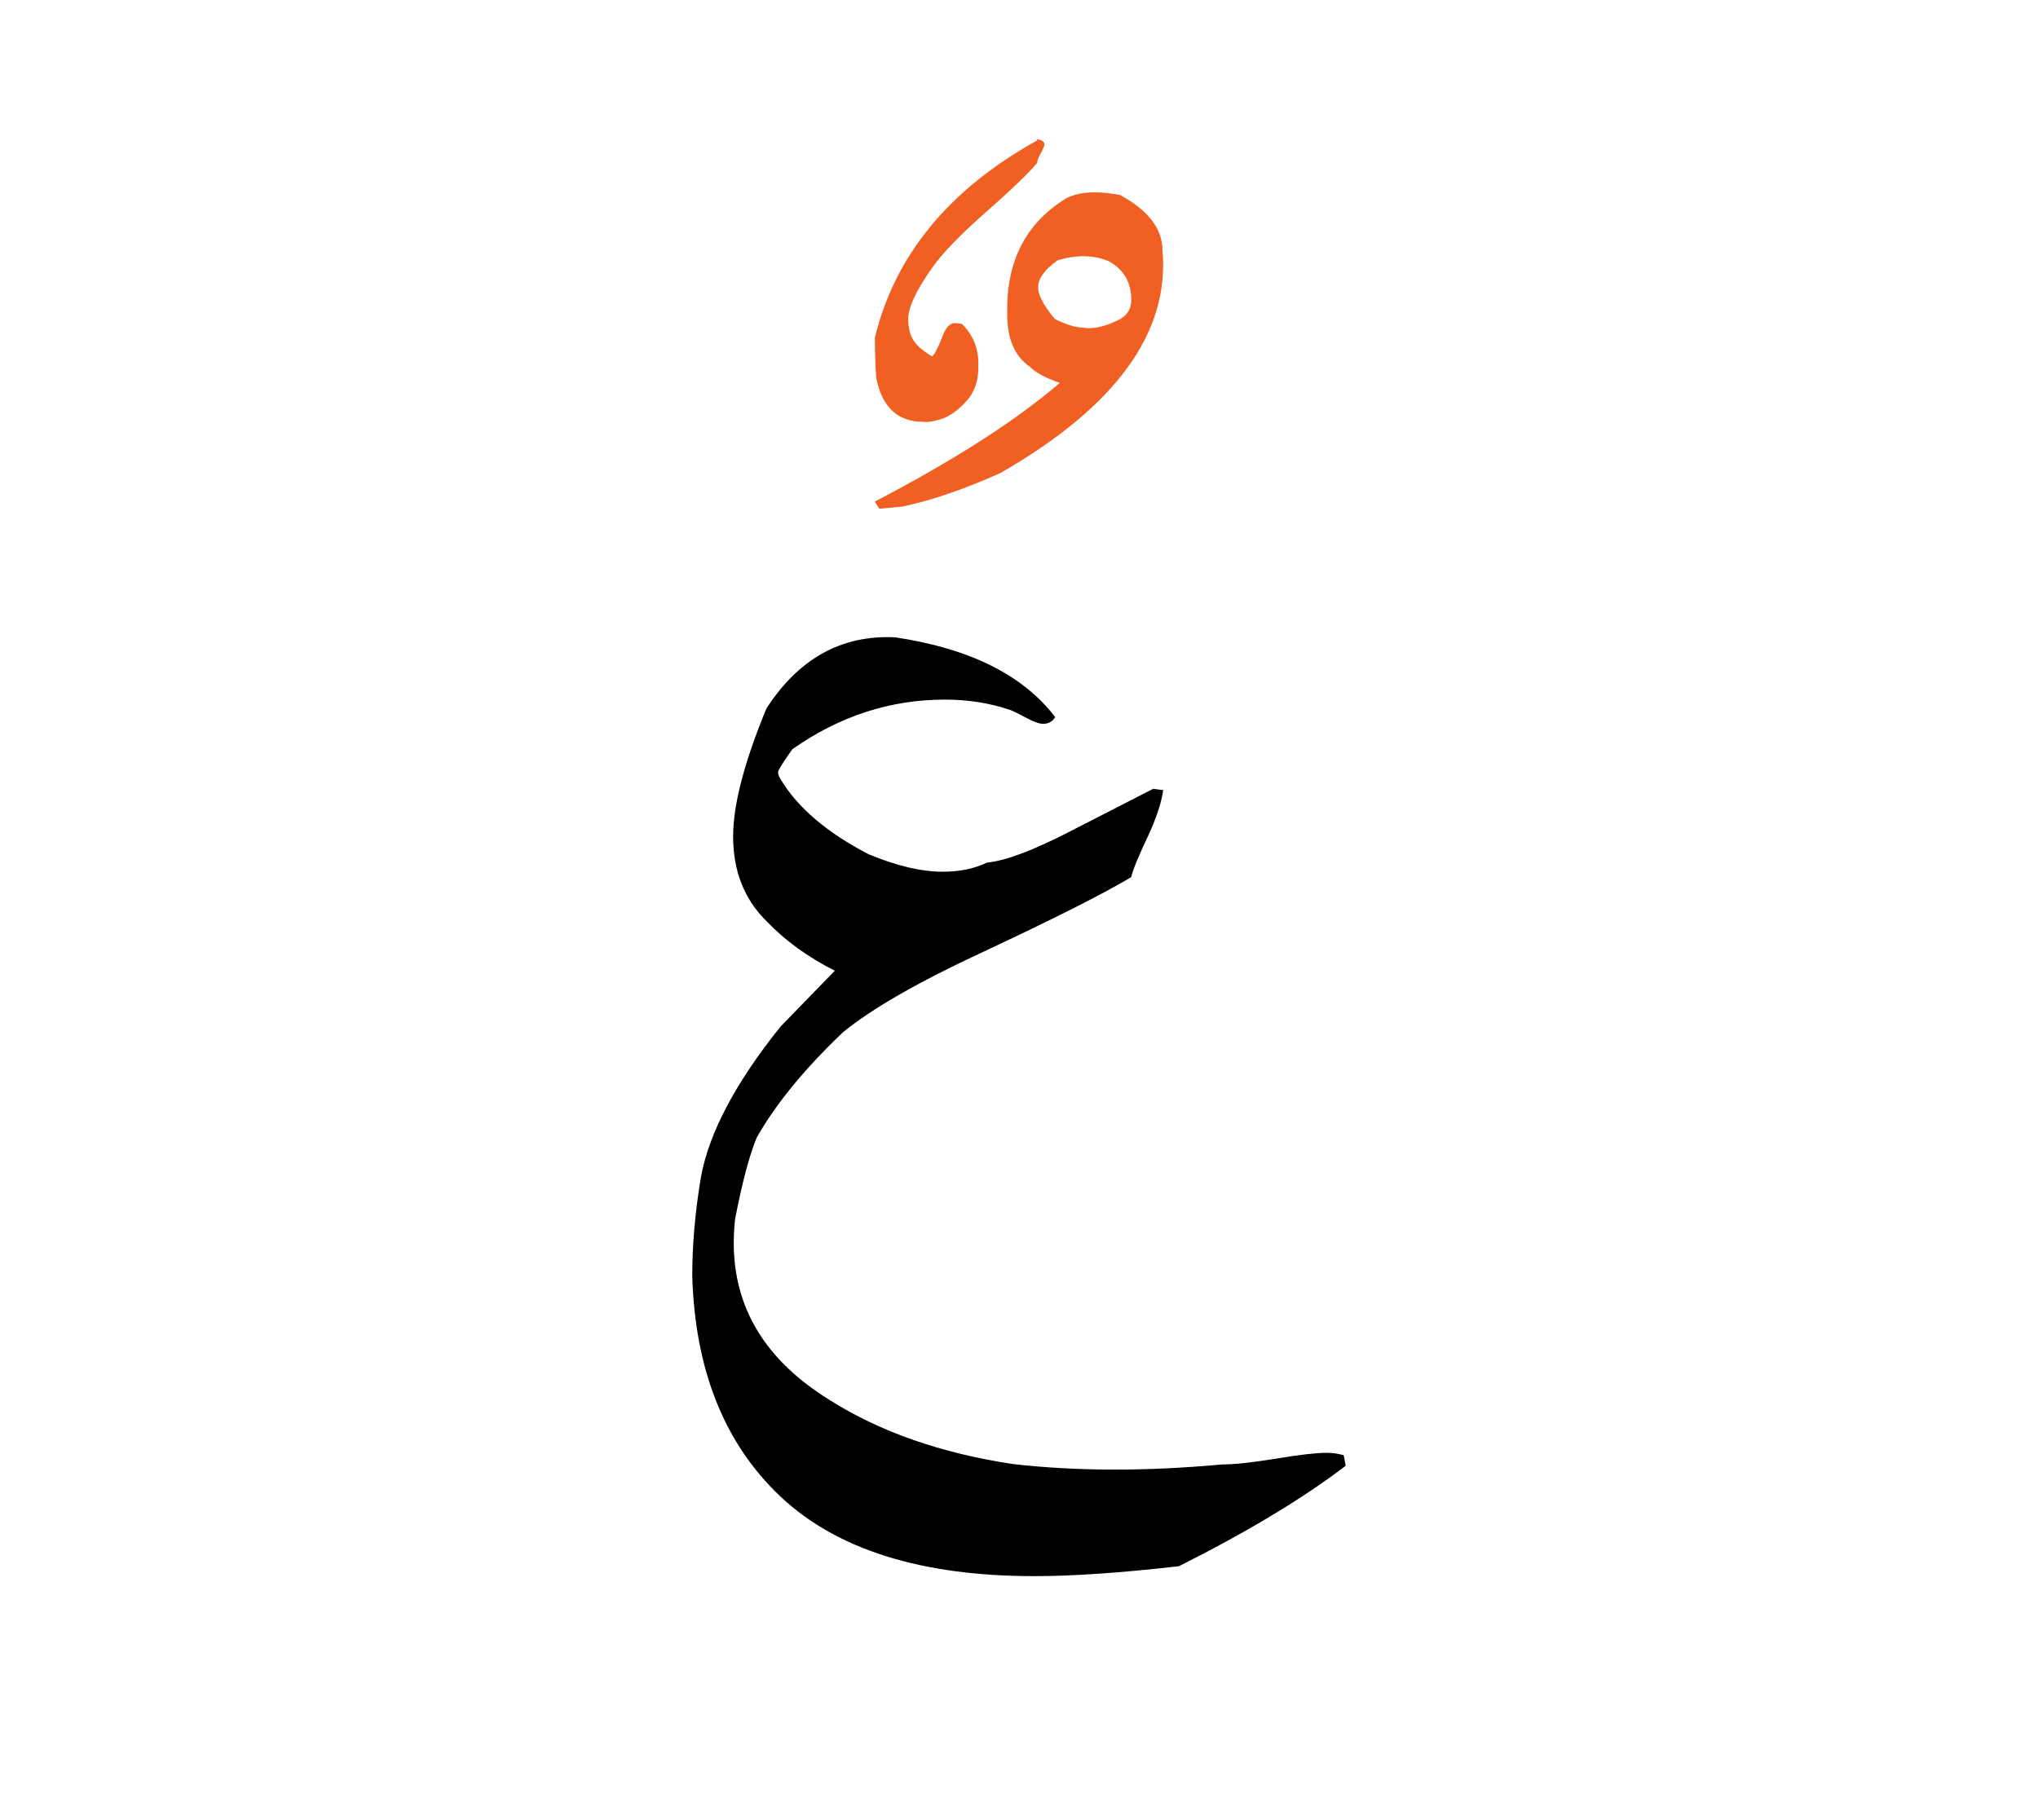 <svg id="vector" xmlns="http://www.w3.org/2000/svg" width="75" height="67" viewBox="0 0 83 73"><path fill="#f06022" d="M42.237,6.069c-0.412,0.476 -1.125,1.159 -2.145,2.052c-1.014,0.897 -1.727,1.639 -2.138,2.225c-0.632,0.903 -0.956,1.587 -0.968,2.039c0,0.324 0.053,0.591 0.156,0.794c0.11,0.249 0.383,0.504 0.812,0.765c0.104,-0.07 0.243,-0.336 0.429,-0.811c0.133,-0.365 0.301,-0.545 0.51,-0.545c0.087,0 0.186,0.012 0.284,0.034c0.476,0.476 0.695,1.049 0.666,1.728c0.012,0.59 -0.156,1.071 -0.504,1.437c-0.342,0.37 -0.678,0.603 -0.991,0.706c-0.318,0.1 -0.567,0.14 -0.747,0.116c-1.043,0 -1.681,-0.597 -1.917,-1.796c-0.035,-0.51 -0.053,-1.055 -0.053,-1.634c0.816,-3.36 3.019,-6.038 6.605,-8.03V5.096c0.202,0.035 0.301,0.104 0.301,0.209c0,0.058 -0.047,0.18 -0.15,0.365C42.283,5.855 42.237,5.988 42.237,6.069z" id="path_0"/><path fill="#f06022" d="M36.744,20.062l-0.933,0.087l-0.186,-0.289c3.25,-1.697 5.76,-3.309 7.538,-4.838c-0.591,-0.203 -0.997,-0.424 -1.223,-0.661c-0.614,-0.417 -0.921,-1.13 -0.921,-2.138c-0.047,-2.045 0.684,-3.574 2.195,-4.583c0.498,-0.382 1.299,-0.476 2.398,-0.272c1.154,0.626 1.732,1.373 1.732,2.26c0.296,3.349 -1.906,6.367 -6.593,9.062C39.271,19.355 37.938,19.813 36.744,20.062L36.744,20.062zM45.44,12.512c0.424,-0.174 0.633,-0.457 0.633,-0.869c0,-0.712 -0.308,-1.239 -0.916,-1.576c-0.626,-0.26 -1.321,-0.271 -2.092,-0.033c-0.51,0.37 -0.771,0.724 -0.782,1.048c-0.028,0.319 0.196,0.765 0.684,1.345c0.476,0.226 0.847,0.342 1.118,0.342C44.45,12.842 44.902,12.762 45.44,12.512z" id="path_1"/><path fill="#000000" d="M31.792,41.239l2.207,-2.271c-1.101,-0.557 -2.027,-1.229 -2.787,-2.023c-0.903,-0.892 -1.355,-2.045 -1.355,-3.447c0,-1.285 0.452,-3.023 1.355,-5.208c1.316,-2.04 3.06,-3.007 5.244,-2.903c3.036,0.452 5.209,1.535 6.518,3.25c-0.109,0.18 -0.271,0.273 -0.492,0.273c-0.156,0 -0.371,-0.076 -0.643,-0.221c-0.359,-0.191 -0.592,-0.307 -0.695,-0.342c-0.828,-0.283 -1.715,-0.423 -2.665,-0.423c-2.22,0 -4.288,0.672 -6.212,2.022c-0.388,0.55 -0.579,0.863 -0.579,0.932c0,0.088 0.034,0.186 0.104,0.291c0.689,1.152 1.883,2.172 3.58,3.053c1.142,0.475 2.15,0.713 3.02,0.713c0.684,0 1.28,-0.121 1.802,-0.371c0.735,-0.069 1.843,-0.48 3.325,-1.24l3.447,-1.767c0.238,0.034 0.371,0.052 0.406,0.052c-0.069,0.498 -0.261,1.09 -0.574,1.779c-0.41,0.863 -0.654,1.448 -0.729,1.768c-1.112,0.666 -3.129,1.686 -6.061,3.059c-2.607,1.211 -4.496,2.295 -5.673,3.256c-1.547,1.473 -2.723,2.897 -3.511,4.282c-0.296,0.701 -0.591,1.808 -0.886,3.325c-0.348,3.123 0.938,5.586 3.869,7.388c2.04,1.286 4.52,2.155 7.439,2.596c2.591,0.296 5.43,0.302 8.518,0.018c0.498,0 1.234,-0.081 2.202,-0.237c0.968,-0.162 1.651,-0.238 2.063,-0.238c0.249,0 0.481,0.035 0.695,0.1c0,0 0.028,0.145 0.081,0.428c-1.697,1.299 -3.957,2.666 -6.791,4.091c-2.375,0.272 -4.334,0.405 -5.887,0.405c-4.594,0 -8.036,-1.077 -10.33,-3.232c-2.289,-2.156 -3.494,-5.156 -3.604,-9.004c0,-1.258 0.115,-2.596 0.353,-4.021C28.878,45.567 29.955,43.528 31.792,41.239z" id="path_2"/></svg>